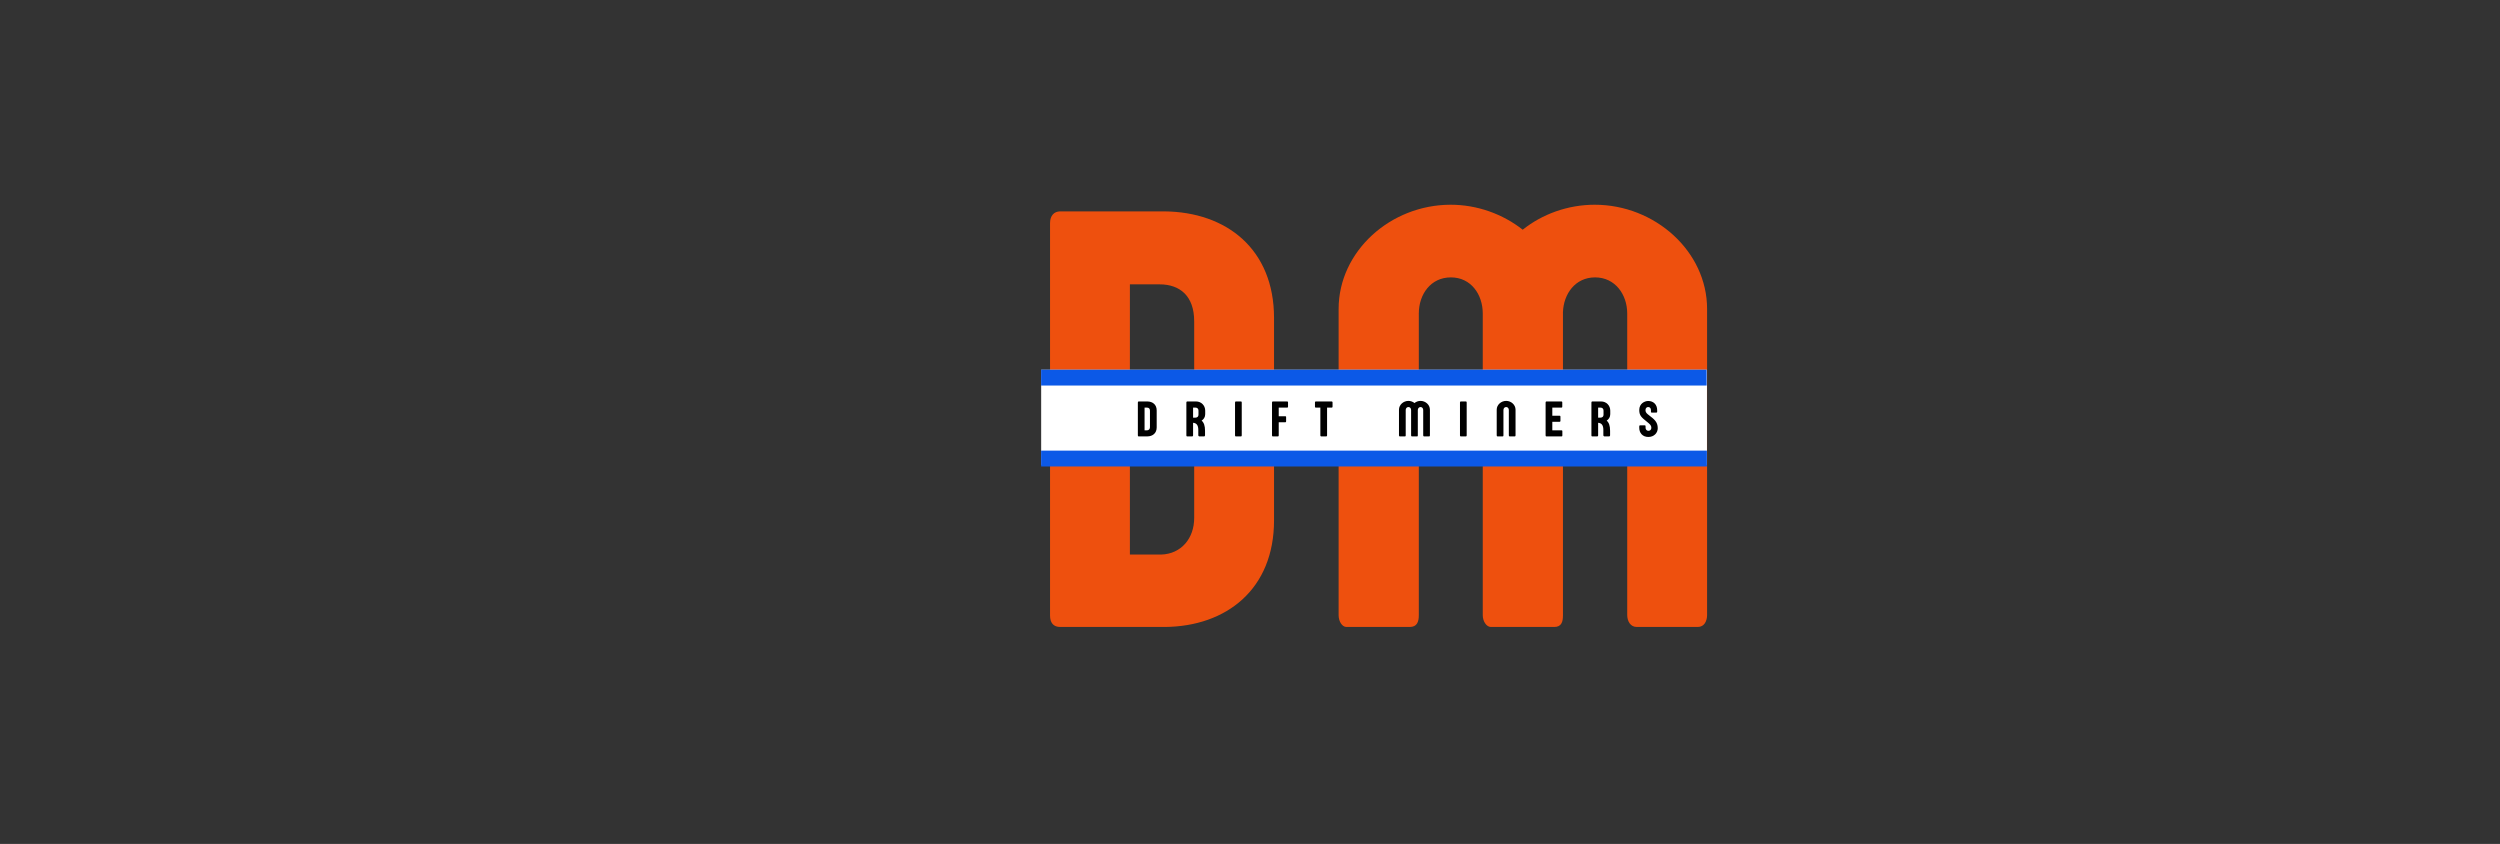 <svg xmlns="http://www.w3.org/2000/svg" xmlns:xlink="http://www.w3.org/1999/xlink" width="157" zoomAndPan="magnify" viewBox="0 0 117.75 39.75" height="53" preserveAspectRatio="xMidYMid meet" version="1.0"><rect x="0" y="0" width="117.75" height="39.75" fill="#333333" stroke="none"/><defs><g/><clipPath id="id1"><path d="M 49.035 17.414 L 80.402 17.414 L 80.402 21.895 L 49.035 21.895 Z M 49.035 17.414 " clip-rule="nonzero"/></clipPath></defs><g fill="#ee500e" fill-opacity="1"><g transform="translate(32.422, 29.53)"><g/></g></g><g fill="#ee500e" fill-opacity="1"><g transform="translate(40.431, 29.53)"><g/></g></g><g fill="#ee500e" fill-opacity="1"><g transform="translate(48.437, 29.53)"><g><path d="M 4.781 -16.137 L 6.18 -16.137 C 7.141 -16.137 7.809 -15.586 7.809 -14.398 L 7.809 -5.133 C 7.809 -4.172 7.199 -3.438 6.25 -3.41 L 4.781 -3.41 Z M 1.02 -0.539 C 1.02 -0.199 1.176 0 1.5 0 L 6.434 0 C 9.32 -0.027 11.57 -1.77 11.57 -5.02 L 11.57 -14.555 C 11.57 -17.793 9.336 -19.547 6.406 -19.574 L 1.5 -19.574 C 1.203 -19.574 1.02 -19.363 1.02 -19.023 Z M 1.02 -0.539 "/></g></g></g><g fill="#ee500e" fill-opacity="1"><g transform="translate(62.158, 29.53)"><g><path d="M 14.484 -0.566 C 14.484 -0.27 14.637 0 14.934 0 L 17.805 0 C 18.117 0 18.246 -0.281 18.246 -0.566 L 18.246 -14.977 C 18.246 -17.695 15.785 -19.887 12.957 -19.887 C 11.684 -19.887 10.48 -19.445 9.562 -18.711 C 8.629 -19.445 7.426 -19.887 6.168 -19.887 C 3.336 -19.887 0.891 -17.695 0.891 -14.977 L 0.891 -0.551 C 0.891 -0.254 1.062 0 1.258 0 L 4.242 0 C 4.582 0 4.668 -0.242 4.668 -0.551 L 4.668 -14.766 C 4.668 -15.656 5.219 -16.465 6.18 -16.465 C 7.129 -16.465 7.68 -15.656 7.68 -14.766 L 7.68 -0.551 C 7.68 -0.254 7.863 0 8.062 0 L 11.047 0 C 11.387 0 11.457 -0.242 11.457 -0.539 L 11.457 -14.82 C 11.484 -15.684 12.035 -16.465 12.969 -16.465 C 13.918 -16.465 14.484 -15.656 14.484 -14.766 Z M 14.484 -0.566 "/></g></g></g><g clip-path="url(#id1)"><path fill="#ffffff" d="M 49.039 17.414 L 80.398 17.414 L 80.398 21.895 L 49.039 21.895 L 49.039 17.414 " fill-opacity="1" fill-rule="nonzero"/></g><g fill="#000000" fill-opacity="1"><g transform="translate(53.507, 20.554)"><g><path d="M 0.402 -1.355 L 0.52 -1.355 C 0.602 -1.355 0.656 -1.309 0.656 -1.211 L 0.656 -0.43 C 0.656 -0.352 0.605 -0.289 0.523 -0.285 L 0.402 -0.285 Z M 0.086 -0.047 C 0.086 -0.016 0.098 0 0.125 0 L 0.539 0 C 0.781 -0.004 0.973 -0.148 0.973 -0.422 L 0.973 -1.223 C 0.973 -1.496 0.785 -1.641 0.539 -1.645 L 0.125 -1.645 C 0.102 -1.645 0.086 -1.625 0.086 -1.598 Z M 0.086 -0.047 "/></g></g></g><g fill="#000000" fill-opacity="1"><g transform="translate(55.792, 20.554)"><g><path d="M 0.656 -1.02 C 0.656 -0.938 0.605 -0.883 0.512 -0.883 L 0.402 -0.883 L 0.402 -1.355 L 0.52 -1.355 C 0.602 -1.355 0.656 -1.301 0.656 -1.215 Z M 0.922 0 C 0.953 0 0.965 -0.031 0.965 -0.051 L 0.965 -0.266 C 0.965 -0.504 0.91 -0.652 0.805 -0.742 C 0.902 -0.809 0.973 -0.902 0.973 -1.047 L 0.973 -1.215 C 0.973 -1.453 0.789 -1.645 0.547 -1.645 L 0.125 -1.645 C 0.102 -1.645 0.086 -1.625 0.086 -1.598 L 0.086 -0.043 C 0.086 -0.016 0.098 0 0.125 0 L 0.363 0 C 0.387 0 0.402 -0.016 0.402 -0.043 L 0.402 -0.641 C 0.562 -0.629 0.648 -0.531 0.648 -0.305 L 0.648 -0.055 C 0.648 -0.02 0.676 0 0.703 0 Z M 0.922 0 "/></g></g></g><g fill="#000000" fill-opacity="1"><g transform="translate(58.084, 20.554)"><g><path d="M 0.402 -1.598 C 0.402 -1.625 0.391 -1.645 0.363 -1.645 L 0.125 -1.645 C 0.102 -1.645 0.086 -1.625 0.086 -1.598 L 0.086 -0.047 C 0.086 -0.016 0.098 0 0.125 0 L 0.363 0 C 0.391 0 0.402 -0.016 0.402 -0.047 Z M 0.402 -1.598 "/></g></g></g><g fill="#000000" fill-opacity="1"><g transform="translate(59.826, 20.554)"><g><path d="M 0.84 -1.602 C 0.84 -1.629 0.824 -1.645 0.809 -1.645 L 0.125 -1.645 C 0.102 -1.645 0.086 -1.625 0.086 -1.598 L 0.086 -0.047 C 0.086 -0.016 0.098 0 0.125 0 L 0.363 0 C 0.391 0 0.402 -0.016 0.402 -0.047 L 0.402 -0.664 L 0.715 -0.664 C 0.734 -0.664 0.75 -0.68 0.75 -0.707 L 0.75 -0.91 C 0.75 -0.941 0.734 -0.949 0.715 -0.949 L 0.402 -0.949 L 0.402 -1.355 L 0.809 -1.355 C 0.824 -1.355 0.84 -1.371 0.84 -1.398 Z M 0.84 -1.602 "/></g></g></g><g fill="#000000" fill-opacity="1"><g transform="translate(61.935, 20.554)"><g><path d="M 0.793 -1.355 C 0.812 -1.355 0.828 -1.371 0.828 -1.398 L 0.828 -1.602 C 0.828 -1.629 0.812 -1.645 0.793 -1.645 L 0.035 -1.645 C 0.012 -1.645 0 -1.629 0 -1.602 L 0 -1.398 C 0 -1.371 0.012 -1.355 0.035 -1.355 L 0.254 -1.355 L 0.254 -0.043 C 0.254 -0.016 0.27 0 0.289 0 L 0.535 0 C 0.555 0 0.57 -0.016 0.57 -0.043 L 0.57 -1.355 Z M 0.793 -1.355 "/></g></g></g><g fill="#000000" fill-opacity="1"><g transform="translate(64.013, 20.554)"><g/></g></g><g fill="#000000" fill-opacity="1"><g transform="translate(65.818, 20.554)"><g><path d="M 1.215 -0.047 C 1.215 -0.023 1.23 0 1.254 0 L 1.496 0 C 1.523 0 1.531 -0.023 1.531 -0.047 L 1.531 -1.258 C 1.531 -1.488 1.324 -1.672 1.09 -1.672 C 0.98 -1.672 0.879 -1.633 0.805 -1.57 C 0.727 -1.633 0.625 -1.672 0.52 -1.672 C 0.281 -1.672 0.074 -1.488 0.074 -1.258 L 0.074 -0.047 C 0.074 -0.02 0.09 0 0.105 0 L 0.355 0 C 0.387 0 0.391 -0.02 0.391 -0.047 L 0.391 -1.242 C 0.391 -1.316 0.438 -1.383 0.52 -1.383 C 0.598 -1.383 0.645 -1.316 0.645 -1.242 L 0.645 -0.047 C 0.645 -0.02 0.66 0 0.676 0 L 0.93 0 C 0.957 0 0.961 -0.02 0.961 -0.047 L 0.961 -1.246 C 0.965 -1.316 1.012 -1.383 1.09 -1.383 C 1.168 -1.383 1.215 -1.316 1.215 -1.242 Z M 1.215 -0.047 "/></g></g></g><g fill="#000000" fill-opacity="1"><g transform="translate(68.679, 20.554)"><g><path d="M 0.402 -1.598 C 0.402 -1.625 0.391 -1.645 0.363 -1.645 L 0.125 -1.645 C 0.102 -1.645 0.086 -1.625 0.086 -1.598 L 0.086 -0.047 C 0.086 -0.016 0.098 0 0.125 0 L 0.363 0 C 0.391 0 0.402 -0.016 0.402 -0.047 Z M 0.402 -1.598 "/></g></g></g><g fill="#000000" fill-opacity="1"><g transform="translate(70.421, 20.554)"><g><path d="M 0.926 0 C 0.949 0 0.961 -0.023 0.961 -0.047 L 0.961 -1.258 C 0.961 -1.488 0.754 -1.672 0.52 -1.672 C 0.281 -1.672 0.074 -1.488 0.074 -1.258 L 0.074 -0.047 C 0.074 -0.02 0.09 0 0.105 0 L 0.355 0 C 0.383 0 0.391 -0.02 0.391 -0.047 L 0.391 -1.242 C 0.391 -1.316 0.438 -1.383 0.52 -1.383 C 0.598 -1.383 0.645 -1.316 0.645 -1.242 L 0.645 -0.047 C 0.645 -0.023 0.66 0 0.684 0 Z M 0.926 0 "/></g></g></g><g fill="#000000" fill-opacity="1"><g transform="translate(72.712, 20.554)"><g><path d="M 0.402 -0.285 L 0.402 -0.688 L 0.75 -0.688 C 0.77 -0.688 0.785 -0.699 0.785 -0.73 L 0.785 -0.934 C 0.785 -0.961 0.77 -0.973 0.75 -0.973 L 0.402 -0.973 L 0.402 -1.355 L 0.836 -1.355 C 0.859 -1.355 0.871 -1.371 0.871 -1.398 L 0.871 -1.602 C 0.871 -1.629 0.859 -1.645 0.836 -1.645 L 0.125 -1.645 C 0.102 -1.645 0.086 -1.625 0.086 -1.598 L 0.086 -0.047 C 0.086 -0.016 0.098 0 0.125 0 L 0.844 0 C 0.863 0 0.875 -0.012 0.875 -0.043 L 0.875 -0.246 C 0.875 -0.273 0.863 -0.285 0.844 -0.285 Z M 0.402 -0.285 "/></g></g></g><g fill="#000000" fill-opacity="1"><g transform="translate(74.87, 20.554)"><g><path d="M 0.656 -1.02 C 0.656 -0.938 0.605 -0.883 0.512 -0.883 L 0.402 -0.883 L 0.402 -1.355 L 0.52 -1.355 C 0.602 -1.355 0.656 -1.301 0.656 -1.215 Z M 0.922 0 C 0.953 0 0.965 -0.031 0.965 -0.051 L 0.965 -0.266 C 0.965 -0.504 0.91 -0.652 0.805 -0.742 C 0.902 -0.809 0.973 -0.902 0.973 -1.047 L 0.973 -1.215 C 0.973 -1.453 0.789 -1.645 0.547 -1.645 L 0.125 -1.645 C 0.102 -1.645 0.086 -1.625 0.086 -1.598 L 0.086 -0.043 C 0.086 -0.016 0.098 0 0.125 0 L 0.363 0 C 0.387 0 0.402 -0.016 0.402 -0.043 L 0.402 -0.641 C 0.562 -0.629 0.648 -0.531 0.648 -0.305 L 0.648 -0.055 C 0.648 -0.02 0.676 0 0.703 0 Z M 0.922 0 "/></g></g></g><g fill="#000000" fill-opacity="1"><g transform="translate(77.162, 20.554)"><g><path d="M 0.598 -1.168 C 0.598 -1.137 0.602 -1.121 0.633 -1.121 L 0.844 -1.121 C 0.883 -1.121 0.891 -1.137 0.891 -1.168 L 0.891 -1.234 C 0.891 -1.5 0.715 -1.668 0.469 -1.668 C 0.305 -1.668 0.047 -1.551 0.047 -1.242 C 0.047 -0.973 0.16 -0.891 0.406 -0.691 C 0.555 -0.57 0.617 -0.52 0.617 -0.402 C 0.617 -0.316 0.555 -0.262 0.48 -0.262 C 0.418 -0.262 0.344 -0.301 0.344 -0.418 L 0.344 -0.473 C 0.344 -0.508 0.336 -0.52 0.305 -0.52 L 0.09 -0.52 C 0.055 -0.52 0.047 -0.504 0.047 -0.465 L 0.047 -0.402 C 0.047 -0.176 0.191 0.027 0.477 0.027 C 0.742 0.027 0.918 -0.164 0.918 -0.387 C 0.918 -0.688 0.738 -0.816 0.516 -0.988 C 0.41 -1.07 0.34 -1.121 0.34 -1.234 C 0.34 -1.344 0.41 -1.383 0.469 -1.383 C 0.555 -1.383 0.598 -1.316 0.598 -1.234 Z M 0.598 -1.168 "/></g></g></g><path stroke-linecap="butt" transform="matrix(0.754, 0, 0, 0.747, 49.034, 17.786)" fill="none" stroke-linejoin="miter" d="M 0.002 -0.001 L 41.577 -0.001 " stroke="#0c59e7" stroke-width="1" stroke-opacity="1" stroke-miterlimit="4"/><path stroke-linecap="butt" transform="matrix(0.748, 0, 0, 0.747, 49.034, 21.596)" fill="none" stroke-linejoin="miter" d="M 0.002 0.002 L 41.926 0.002 " stroke="#0c59e7" stroke-width="1" stroke-opacity="1" stroke-miterlimit="4"/></svg>